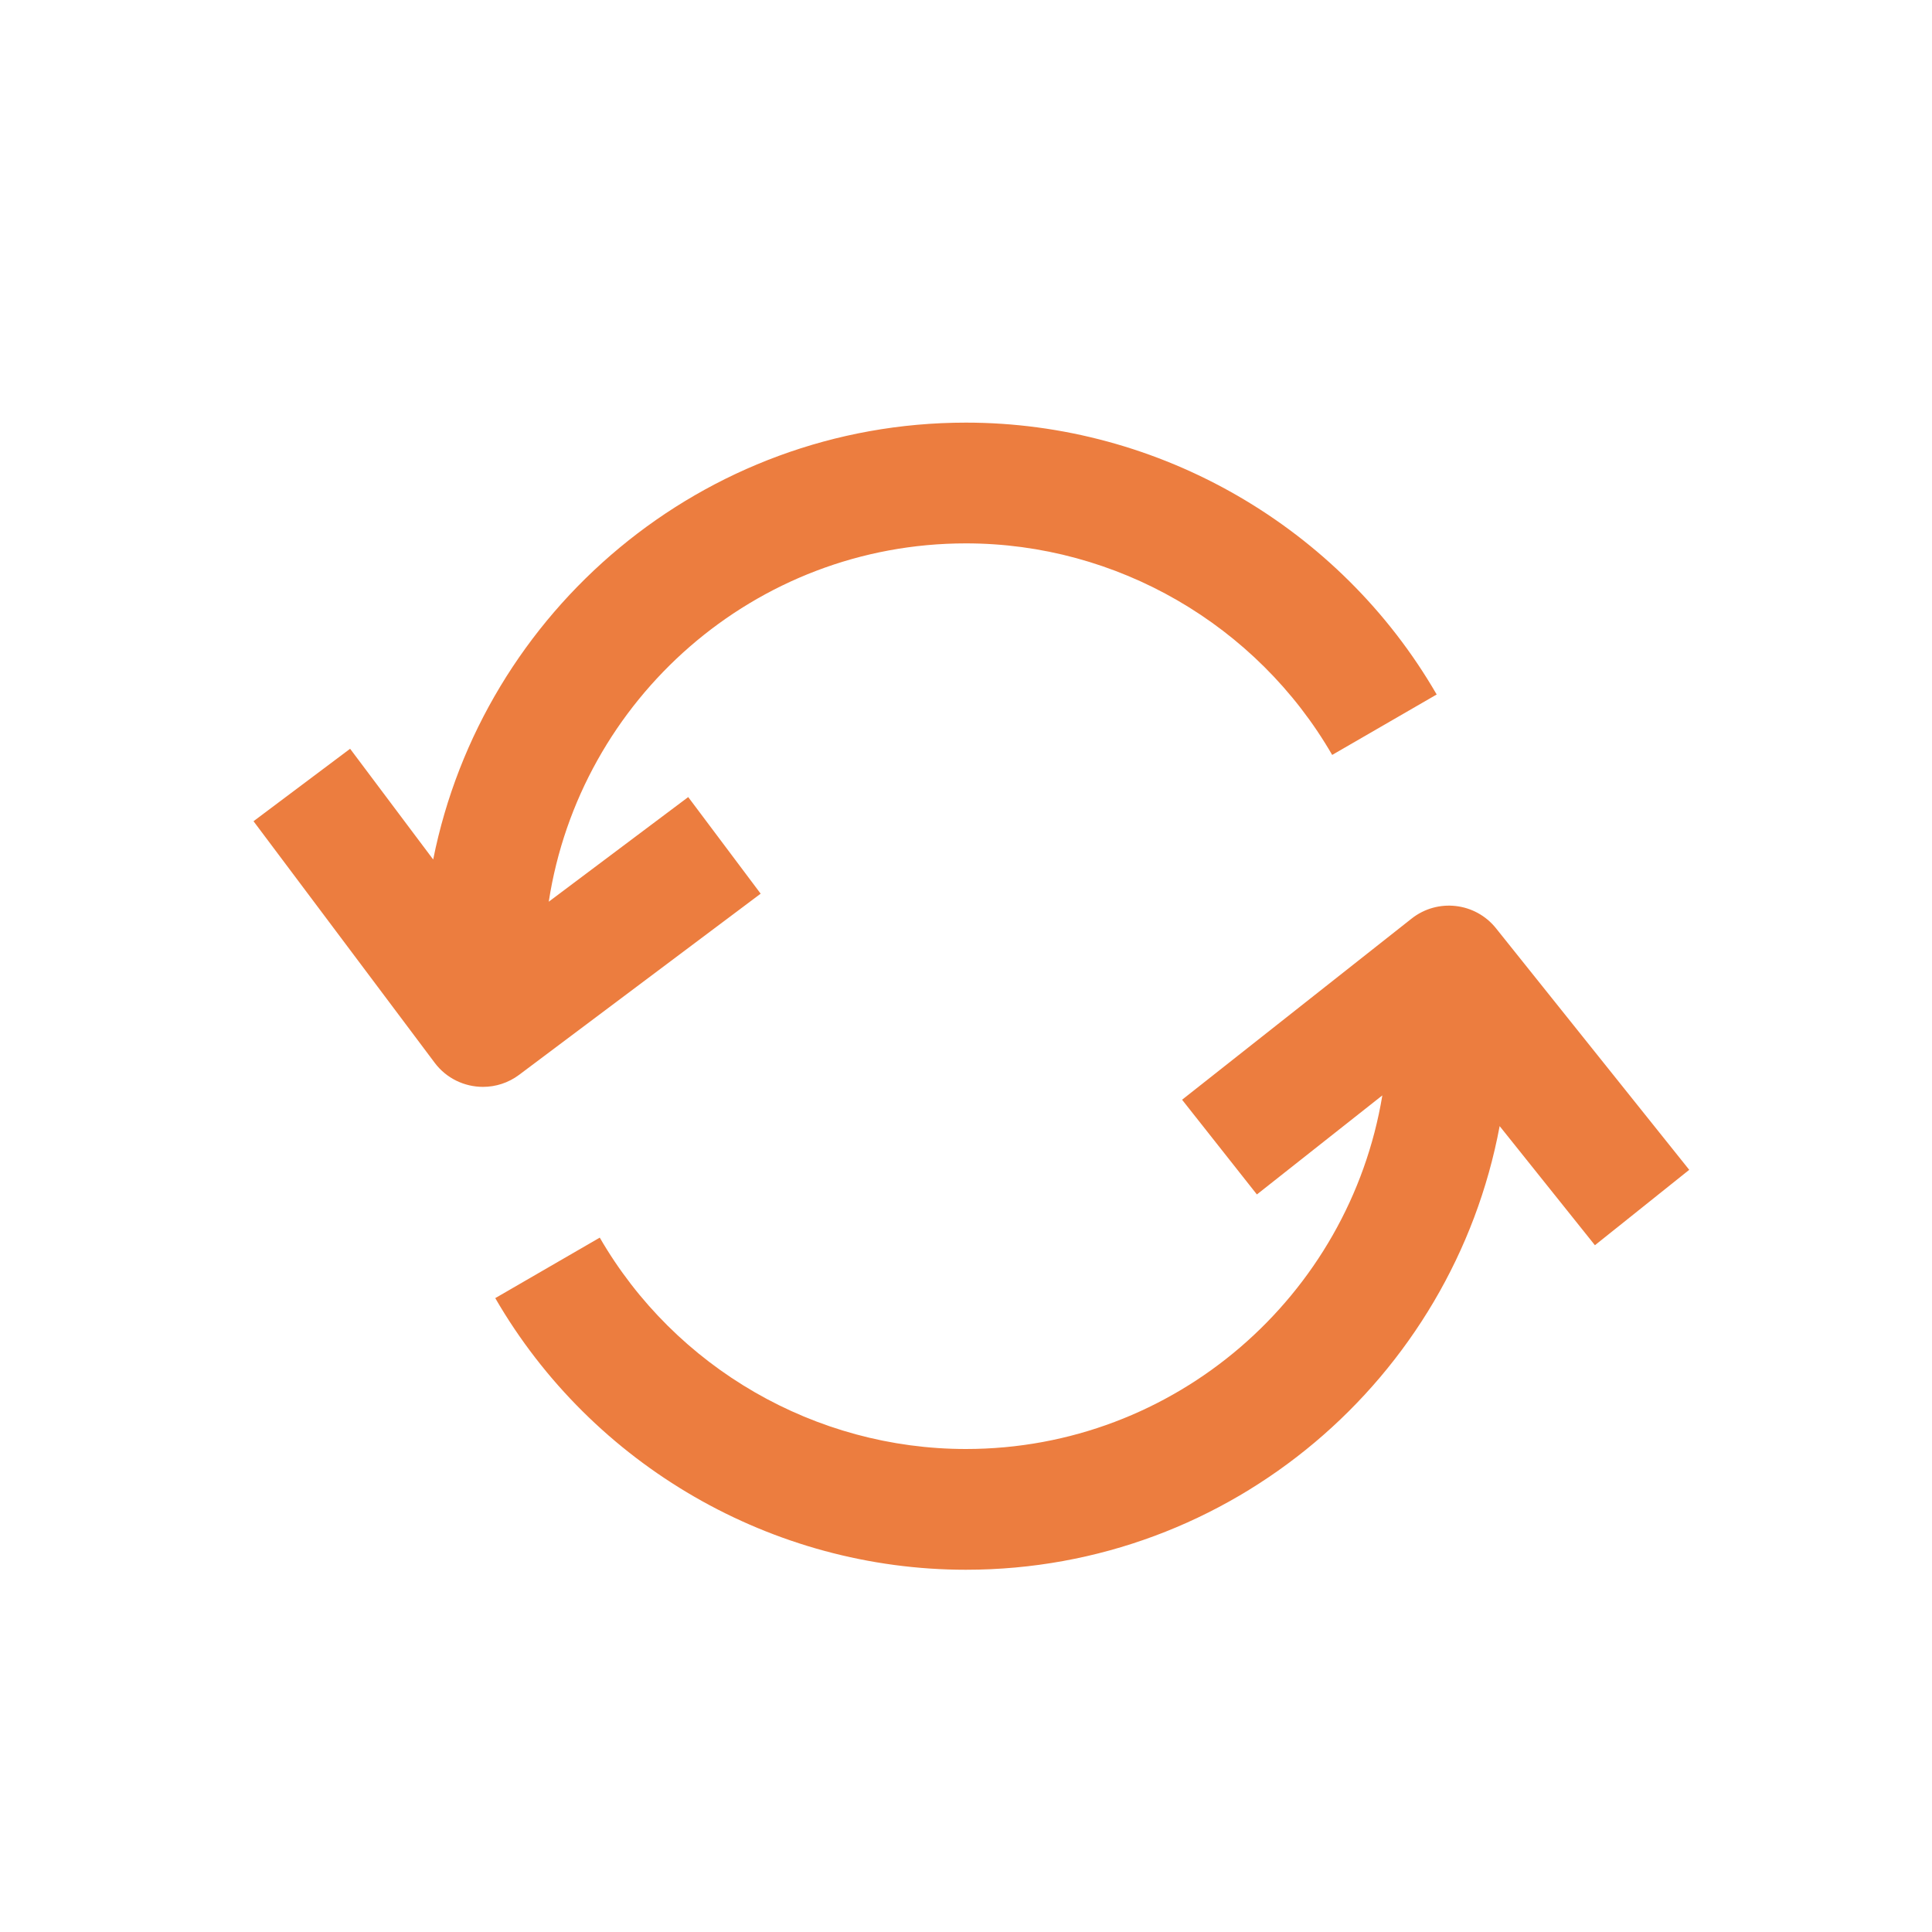 <svg width="32" height="32" viewBox="0 0 32 32" fill="none" xmlns="http://www.w3.org/2000/svg">
<path d="M8 18.002C8.208 18.002 8.419 17.937 8.599 17.802L12.599 14.802L11.399 13.202L9.089 14.935C9.605 11.58 12.502 9 15.999 9C18.491 9 20.815 10.343 22.065 12.504L23.796 11.503C22.19 8.726 19.202 7 15.999 7C11.64 7 7.997 10.116 7.175 14.236L5.799 12.402L4.199 13.602L7.199 17.602C7.395 17.864 7.696 18.002 8 18.002Z" fill="#EC7D3F"/>
<path d="M19.579 18.215L20.818 19.784L22.896 18.143C22.347 21.46 19.467 24 15.998 24C13.507 24 11.183 22.659 9.934 20.499L8.203 21.501C9.809 24.276 12.795 26 15.998 26C20.396 26 24.06 22.827 24.839 18.652L26.417 20.625L27.979 19.376L24.779 15.376C24.435 14.945 23.809 14.875 23.379 15.216L19.579 18.215Z" fill="#EC7D3F"/>
</svg>
